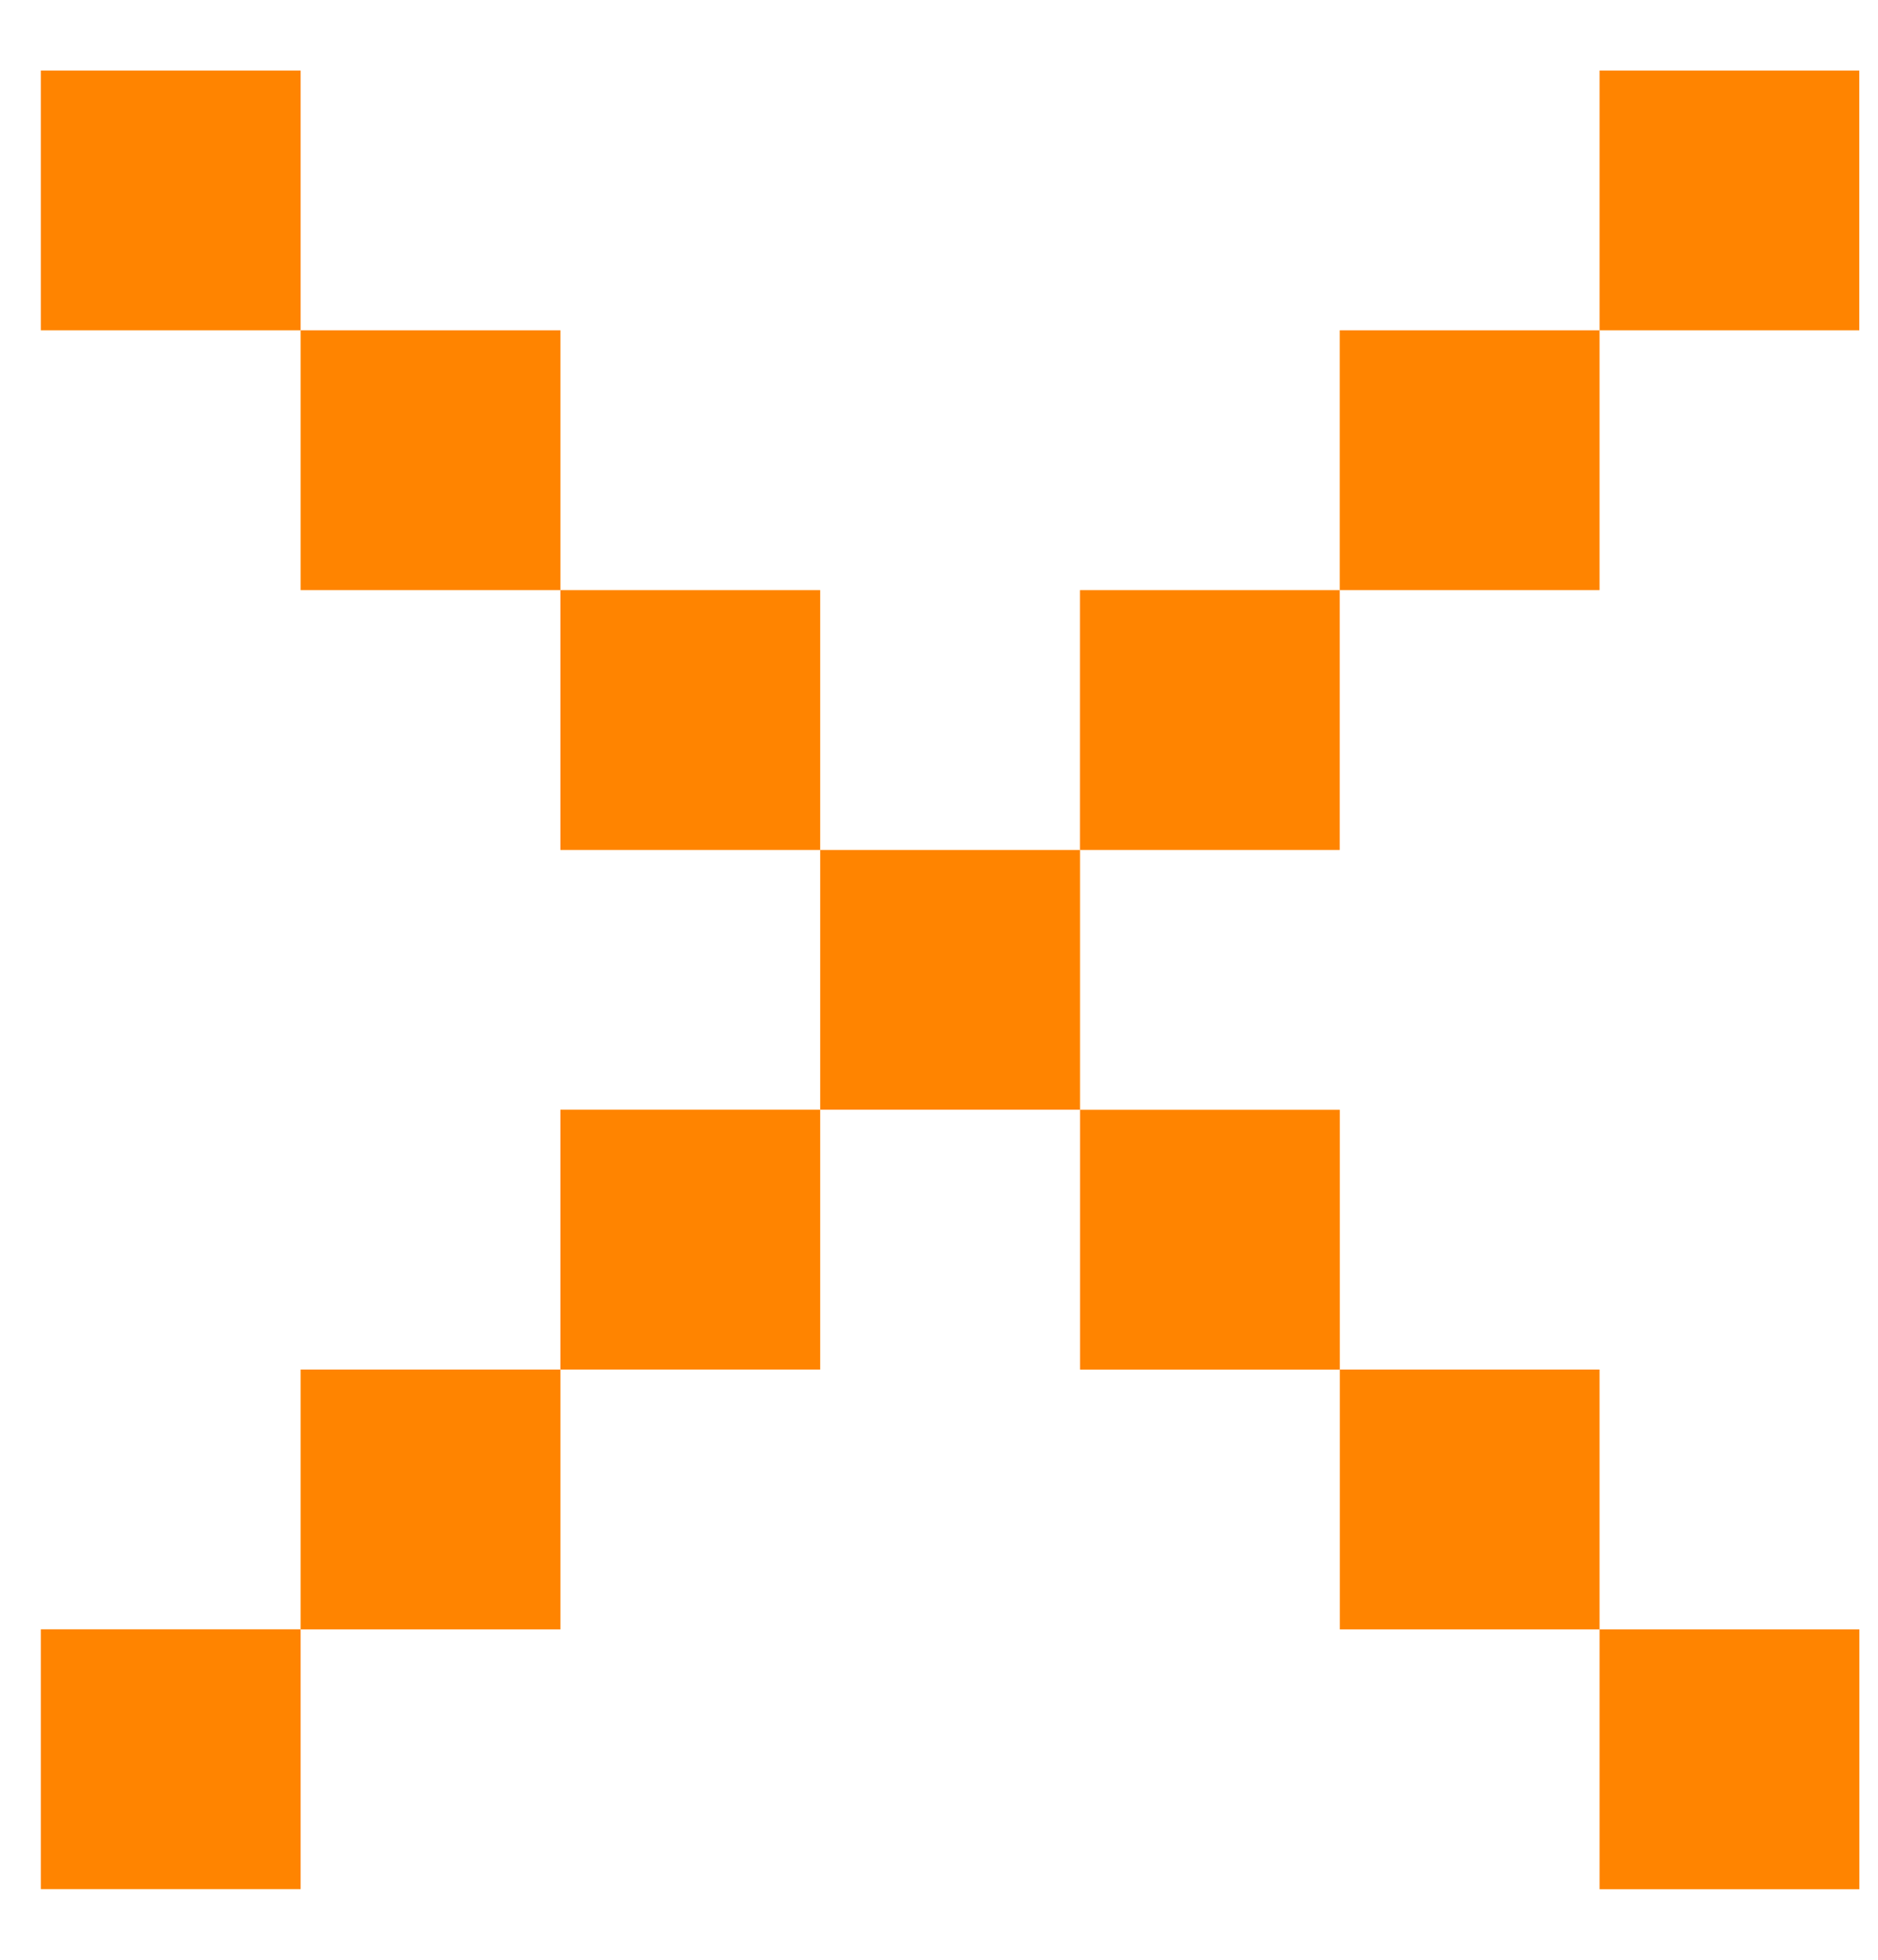 <svg width="23" height="24" viewBox="0 0 23 24" fill="none" xmlns="http://www.w3.org/2000/svg">
  <path d="M0.5 4.045H3.682L3.682 0.864L0.5 0.864L0.5 4.045Z" fill="#FF8400"/>
  <path d="M13.227 16.773H16.409V13.591H13.227V16.773Z" fill="#FF8400"/>
  <path d="M3.682 7.227H6.863V4.045H3.682L3.682 7.227Z" fill="#FF8400"/>
  <path d="M16.409 19.954H19.59V16.772H16.409V19.954Z" fill="#FF8400"/>
  <path d="M6.863 10.409H10.045V7.227H6.863V10.409Z" fill="#FF8400"/>
  <path d="M19.59 23.136H22.772V19.954H19.59V23.136Z" fill="#FF8400"/>
  <path d="M13.226 10.409H16.408V7.227H13.226V10.409Z" fill="#FF8400"/>
  <path d="M0.5 23.135H3.682L3.682 19.953H0.5L0.5 23.135Z" fill="#FF8400"/>
  <path d="M16.408 7.227H19.59V4.045H16.408V7.227Z" fill="#FF8400"/>
  <path d="M3.682 19.954H6.863V16.772H3.682L3.682 19.954Z" fill="#FF8400"/>
  <path d="M19.59 4.045H22.771V0.864L19.59 0.864V4.045Z" fill="#FF8400"/>
  <path d="M6.863 16.772H10.045V13.59H6.863V16.772Z" fill="#FF8400"/>
  <path d="M10.045 13.59H13.227V10.409H10.045V13.59Z" fill="#FF8400"/>
</svg>
